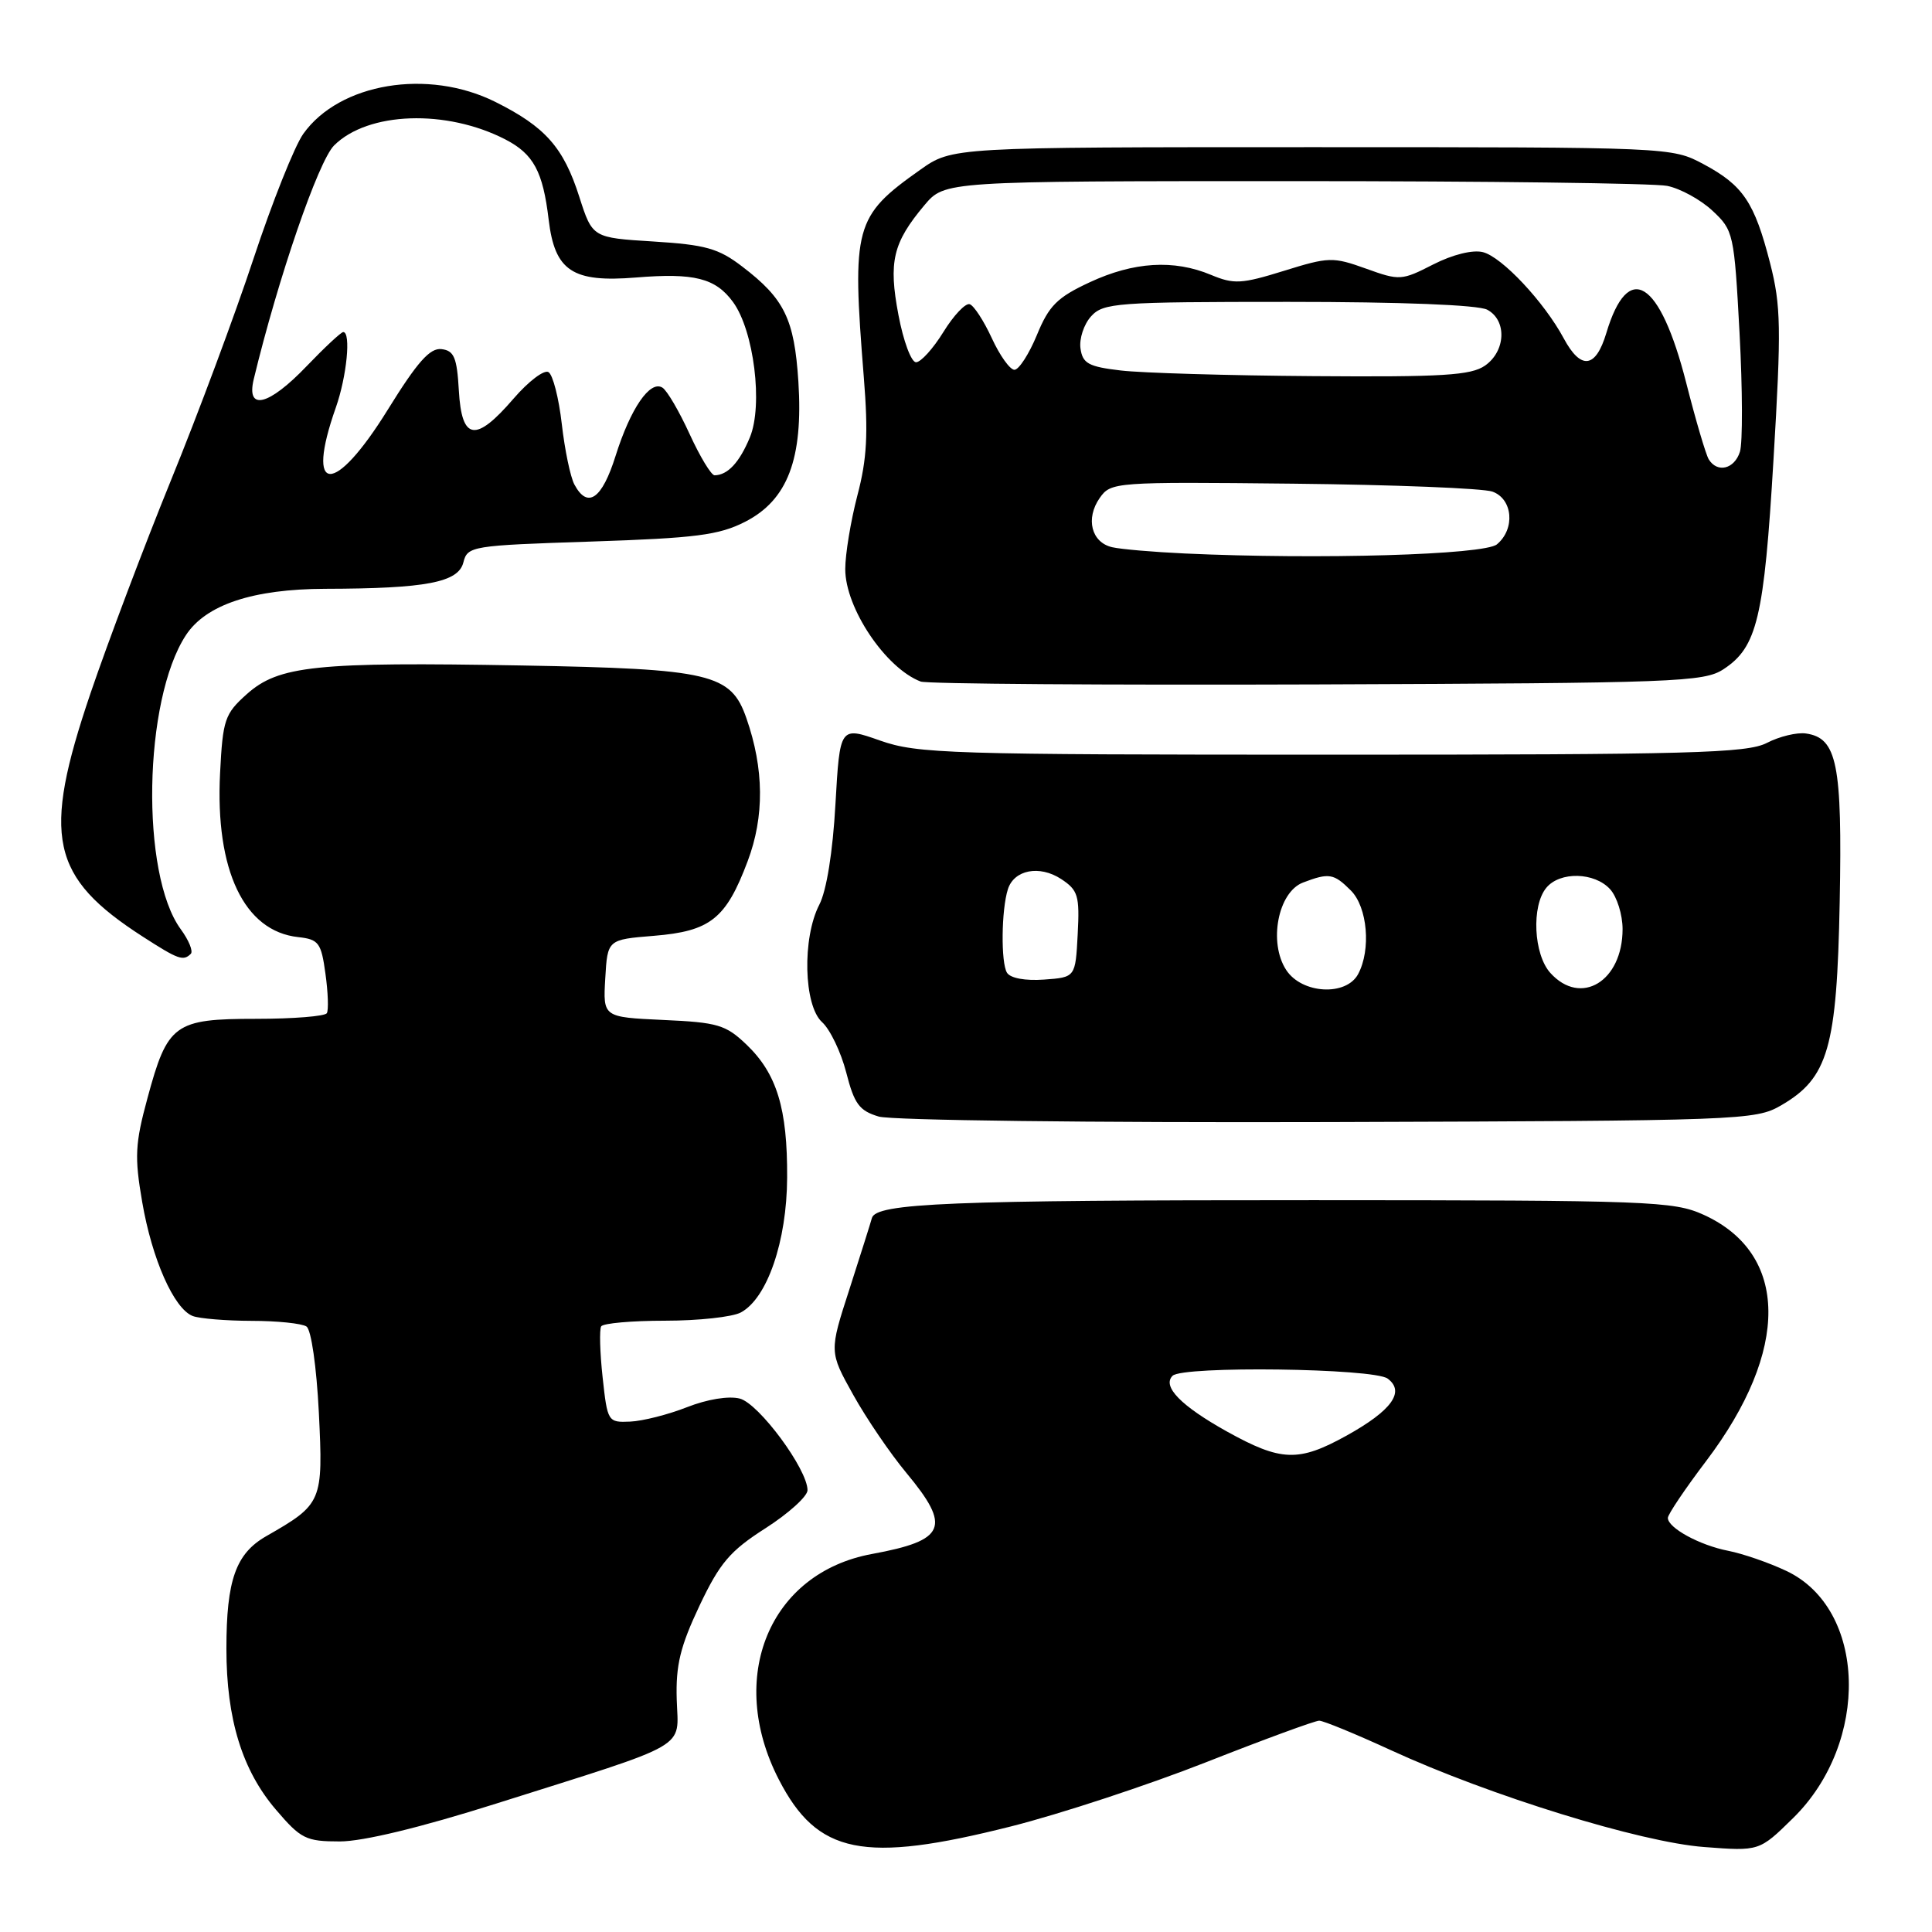<?xml version="1.0" encoding="UTF-8" standalone="no"?>
<!DOCTYPE svg PUBLIC "-//W3C//DTD SVG 1.1//EN" "http://www.w3.org/Graphics/SVG/1.1/DTD/svg11.dtd" >
<svg xmlns="http://www.w3.org/2000/svg" xmlns:xlink="http://www.w3.org/1999/xlink" version="1.1" viewBox="0 0 256 256">
 <g >
 <path fill="currentColor"
d=" M 133.96 242.01 C 140.47 240.37 152.10 236.54 159.80 233.51 C 167.49 230.48 174.25 228.00 174.80 228.00 C 175.35 228.00 179.65 229.77 184.35 231.93 C 197.40 237.93 217.38 244.11 225.81 244.74 C 233.12 245.30 233.12 245.30 237.59 240.91 C 247.83 230.86 247.34 213.16 236.69 208.15 C 234.39 207.06 230.93 205.87 229.00 205.49 C 225.20 204.75 221.00 202.45 221.00 201.13 C 221.00 200.67 223.28 197.28 226.07 193.60 C 237.19 178.91 237.06 166.11 225.73 160.96 C 221.75 159.16 218.69 159.04 174.00 159.03 C 125.89 159.02 116.06 159.42 115.53 161.40 C 115.37 162.00 114.03 166.24 112.56 170.81 C 109.87 179.11 109.87 179.11 113.05 184.81 C 114.79 187.94 117.97 192.61 120.11 195.18 C 126.08 202.36 125.33 204.11 115.54 205.91 C 101.95 208.41 96.23 222.25 103.19 235.78 C 108.30 245.72 114.39 246.95 133.96 242.01 Z  M 65.70 239.00 C 91.83 230.74 89.87 231.87 89.67 225.20 C 89.53 220.64 90.14 218.16 92.68 212.78 C 95.38 207.09 96.72 205.51 101.43 202.50 C 104.49 200.54 107.00 198.27 107.00 197.46 C 107.00 194.69 100.57 185.99 98.03 185.32 C 96.56 184.94 93.73 185.40 91.03 186.46 C 88.54 187.44 85.15 188.30 83.50 188.37 C 80.55 188.50 80.49 188.39 79.85 182.50 C 79.49 179.20 79.41 176.16 79.66 175.75 C 79.91 175.34 83.72 175.00 88.12 175.00 C 92.53 175.00 97.04 174.51 98.16 173.91 C 101.66 172.04 104.26 164.48 104.30 156.05 C 104.35 146.90 102.94 142.27 98.92 138.42 C 96.17 135.79 95.10 135.47 87.89 135.15 C 79.90 134.78 79.90 134.78 80.20 129.64 C 80.50 124.50 80.50 124.50 86.65 124.00 C 94.13 123.39 96.20 121.75 99.07 114.11 C 101.30 108.20 101.25 101.88 98.90 95.16 C 96.85 89.26 94.17 88.63 69.20 88.18 C 41.82 87.69 36.93 88.20 32.70 91.98 C 29.78 94.59 29.52 95.34 29.16 102.46 C 28.51 115.33 32.35 123.39 39.50 124.17 C 42.23 124.47 42.56 124.91 43.12 129.00 C 43.47 131.47 43.55 133.84 43.31 134.25 C 43.08 134.66 38.86 135.00 33.94 135.00 C 23.11 135.00 22.20 135.66 19.54 145.51 C 17.90 151.54 17.81 153.29 18.84 159.26 C 20.14 166.85 23.05 173.42 25.54 174.38 C 26.43 174.72 29.94 175.01 33.33 175.02 C 36.72 175.02 40.00 175.36 40.61 175.77 C 41.24 176.19 41.94 181.07 42.25 187.18 C 42.83 199.01 42.71 199.30 35.28 203.55 C 31.24 205.86 30.00 209.37 30.00 218.47 C 30.00 227.78 32.09 234.57 36.56 239.79 C 39.87 243.67 40.54 244.00 45.03 244.00 C 48.10 244.00 55.74 242.15 65.70 239.00 Z  M 236.00 146.47 C 242.25 142.85 243.40 138.87 243.77 119.50 C 244.12 101.21 243.43 97.78 239.29 97.19 C 238.11 97.02 235.78 97.58 234.12 98.44 C 231.49 99.80 224.02 100.00 176.52 100.00 C 125.74 100.00 121.58 99.87 116.62 98.13 C 111.29 96.25 111.29 96.25 110.70 106.56 C 110.35 112.88 109.52 118.04 108.56 119.88 C 106.28 124.30 106.49 133.23 108.93 135.44 C 109.99 136.40 111.43 139.40 112.13 142.11 C 113.20 146.29 113.86 147.18 116.44 147.95 C 118.14 148.45 144.66 148.77 176.00 148.68 C 230.77 148.51 232.61 148.44 236.00 146.47 Z  M 25.28 126.39 C 25.62 126.05 25.02 124.59 23.96 123.14 C 18.60 115.84 19.00 92.77 24.63 84.17 C 27.28 80.12 33.51 78.05 43.11 78.02 C 56.47 77.99 60.74 77.17 61.40 74.52 C 61.95 72.36 62.46 72.28 78.31 71.76 C 92.21 71.30 95.26 70.91 98.73 69.14 C 104.37 66.26 106.44 60.80 105.79 50.57 C 105.25 42.27 103.95 39.59 98.35 35.32 C 95.21 32.91 93.48 32.43 86.58 32.00 C 78.50 31.50 78.50 31.50 76.76 26.08 C 74.67 19.53 72.25 16.80 65.63 13.50 C 56.70 9.05 44.99 11.00 40.19 17.73 C 39.03 19.36 36.07 26.79 33.60 34.25 C 31.14 41.70 26.21 54.93 22.65 63.65 C 19.10 72.37 14.30 85.08 11.98 91.90 C 5.53 110.92 6.67 116.22 18.95 124.13 C 23.62 127.14 24.28 127.38 25.28 126.39 Z  M 228.38 88.67 C 232.83 85.75 233.75 81.91 235.00 60.85 C 236.04 43.47 235.99 40.51 234.55 34.88 C 232.48 26.80 230.97 24.56 225.74 21.76 C 221.51 19.50 221.43 19.50 173.84 19.50 C 126.17 19.50 126.17 19.50 121.93 22.50 C 113.21 28.67 112.86 29.98 114.46 50.00 C 115.06 57.45 114.88 60.83 113.61 65.64 C 112.73 69.02 112.00 73.42 112.00 75.41 C 112.00 80.57 117.35 88.54 122.00 90.31 C 122.83 90.62 146.47 90.79 174.55 90.69 C 222.12 90.51 225.78 90.38 228.38 88.67 Z  M 162.57 189.68 C 156.49 186.29 153.96 183.71 155.37 182.30 C 156.70 180.96 182.03 181.30 183.87 182.67 C 186.21 184.41 184.42 186.90 178.42 190.23 C 172.06 193.75 169.76 193.67 162.57 189.68 Z  M 170.43 128.53 C 168.05 124.90 169.34 118.20 172.66 116.94 C 176.11 115.63 176.73 115.73 179.00 118.00 C 181.20 120.20 181.69 125.84 179.96 129.07 C 178.38 132.03 172.50 131.70 170.43 128.53 Z  M 205.43 128.92 C 203.21 126.47 202.90 120.03 204.90 117.63 C 206.70 115.45 211.29 115.56 213.35 117.83 C 214.26 118.83 215.00 121.21 215.00 123.11 C 215.00 130.03 209.47 133.39 205.43 128.92 Z  M 133.43 128.89 C 132.61 127.56 132.68 120.57 133.55 117.83 C 134.37 115.25 137.73 114.60 140.60 116.47 C 142.85 117.95 143.07 118.67 142.80 123.80 C 142.50 129.50 142.50 129.50 138.34 129.80 C 135.86 129.98 133.88 129.62 133.43 128.89 Z  M 76.11 64.20 C 75.58 63.21 74.83 59.60 74.44 56.18 C 74.05 52.76 73.26 49.66 72.68 49.31 C 72.11 48.95 70.02 50.53 68.04 52.83 C 63.02 58.66 61.18 58.39 60.80 51.75 C 60.55 47.37 60.17 46.46 58.50 46.26 C 56.97 46.08 55.30 47.96 51.40 54.26 C 44.28 65.76 40.40 65.62 44.50 54.00 C 45.95 49.88 46.53 44.00 45.48 44.00 C 45.20 44.00 43.03 46.02 40.65 48.50 C 35.61 53.77 32.60 54.52 33.62 50.25 C 36.86 36.83 42.17 21.37 44.27 19.27 C 48.75 14.80 59.14 14.44 66.97 18.48 C 70.70 20.41 71.94 22.72 72.70 29.10 C 73.51 35.91 75.85 37.46 84.29 36.77 C 91.99 36.14 94.81 36.85 97.13 40.02 C 99.90 43.81 101.13 53.70 99.36 57.96 C 97.98 61.28 96.43 62.95 94.69 62.98 C 94.25 62.99 92.76 60.53 91.38 57.52 C 90.00 54.50 88.38 51.73 87.77 51.36 C 86.13 50.35 83.55 54.11 81.57 60.40 C 79.77 66.14 77.86 67.47 76.11 64.20 Z  M 157.00 73.34 C 152.88 73.15 148.54 72.78 147.37 72.51 C 144.61 71.88 143.81 68.71 145.72 65.98 C 147.20 63.88 147.68 63.84 171.36 64.09 C 184.64 64.23 196.51 64.70 197.75 65.14 C 200.46 66.11 200.80 70.09 198.35 72.13 C 196.68 73.52 174.78 74.16 157.00 73.34 Z  M 226.42 60.87 C 226.04 60.25 224.69 55.68 223.43 50.72 C 219.95 37.07 215.75 34.44 212.85 44.12 C 211.44 48.82 209.48 49.07 207.20 44.83 C 204.61 40.01 199.01 34.04 196.49 33.41 C 195.14 33.07 192.48 33.73 189.91 35.04 C 185.73 37.18 185.45 37.20 180.99 35.59 C 176.62 34.02 176.06 34.04 170.12 35.89 C 164.51 37.63 163.50 37.69 160.46 36.42 C 155.54 34.36 150.21 34.69 144.40 37.40 C 140.09 39.40 138.99 40.50 137.40 44.38 C 136.35 46.92 135.01 48.99 134.42 49.00 C 133.83 49.00 132.48 47.12 131.42 44.81 C 130.36 42.51 129.04 40.48 128.49 40.31 C 127.93 40.13 126.36 41.79 125.00 44.00 C 123.64 46.20 122.01 48.00 121.38 48.00 C 120.74 48.00 119.70 45.18 119.05 41.74 C 117.71 34.68 118.31 32.17 122.49 27.19 C 125.18 24.00 125.18 24.00 171.46 24.00 C 196.92 24.00 219.17 24.28 220.91 24.63 C 222.65 24.98 225.35 26.46 226.92 27.93 C 229.70 30.52 229.79 30.94 230.50 44.15 C 230.90 51.61 230.92 58.68 230.55 59.86 C 229.82 62.16 227.56 62.71 226.42 60.87 Z  M 148.50 49.09 C 144.23 48.59 143.45 48.16 143.17 46.17 C 142.99 44.88 143.62 42.97 144.57 41.92 C 146.19 40.13 147.93 40.00 170.72 40.00 C 185.64 40.00 195.88 40.40 197.07 41.04 C 199.69 42.44 199.53 46.51 196.78 48.44 C 194.92 49.74 191.17 49.97 174.03 49.84 C 162.74 49.76 151.25 49.42 148.50 49.09 Z "/>
</g>
</svg>
